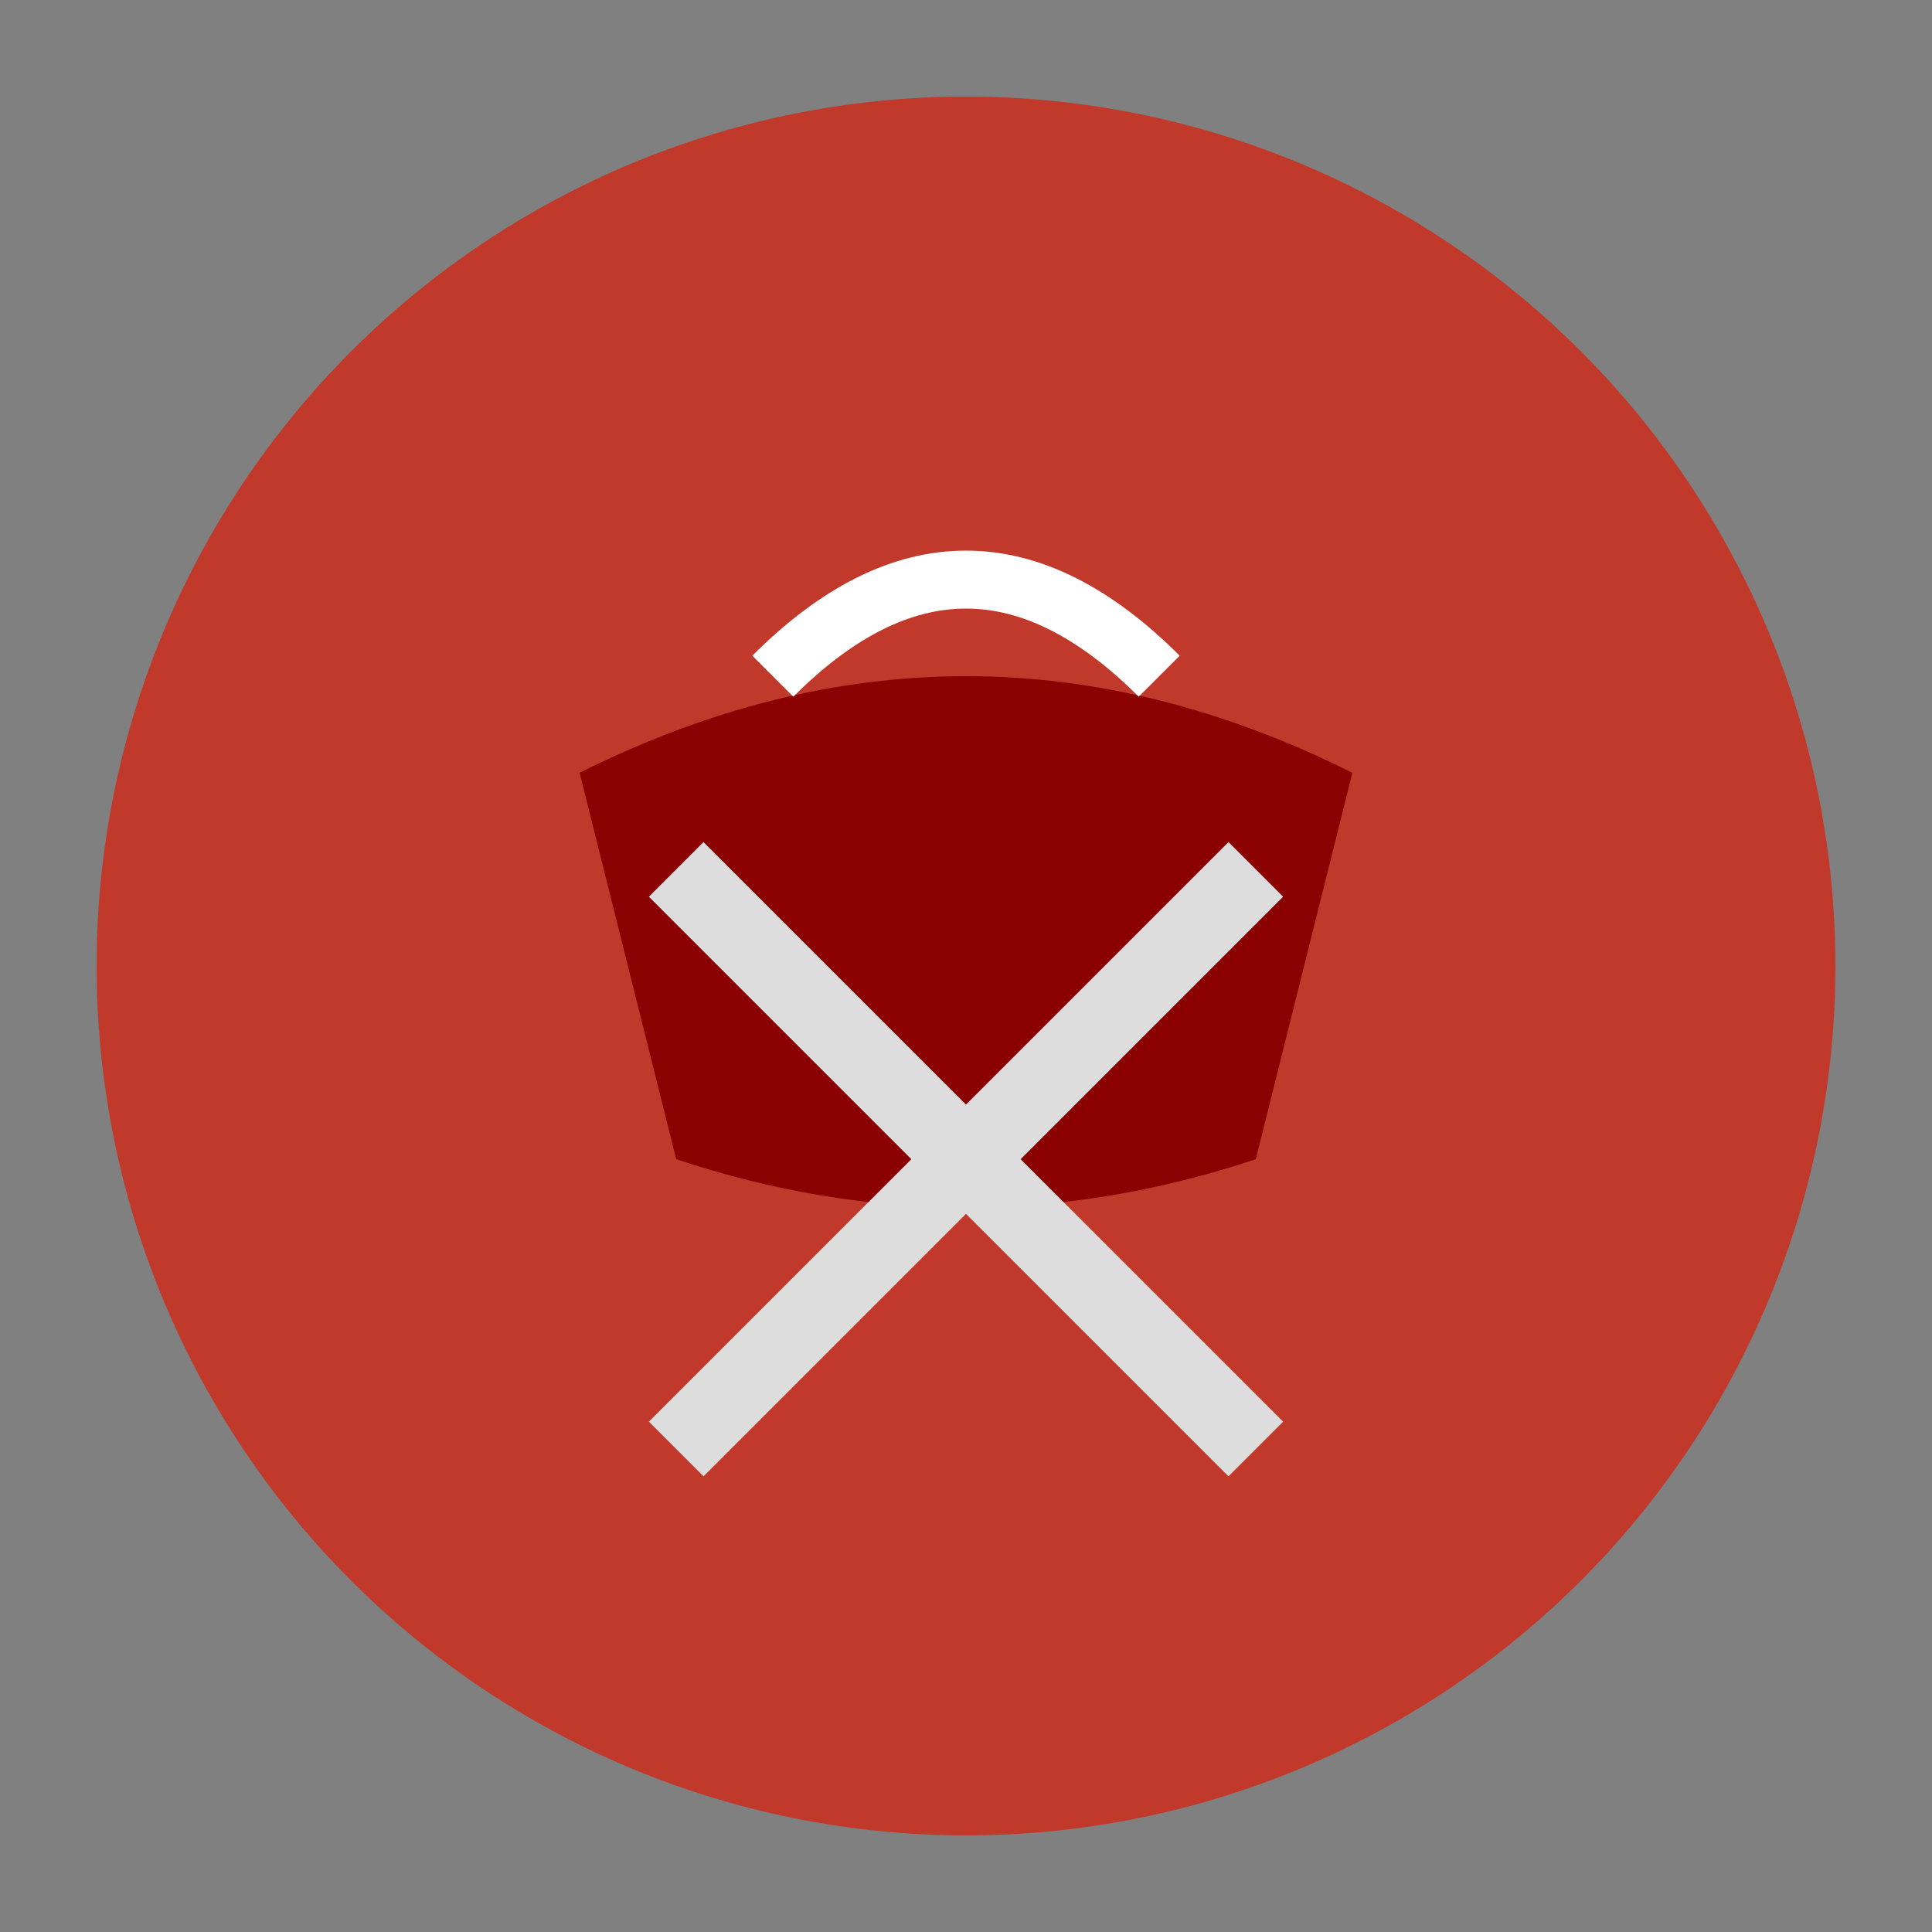 <svg viewBox="0 0 100 100" xmlns="http://www.w3.org/2000/svg">
  <rect x="0" y="0" width="100" height="100" fill="#808080" stroke="none"/>
  <!-- Background circle -->
  <circle cx="50" cy="50" r="45" fill="#c0392b" />
  
  <!-- Helmet -->
  <path d="M30 40 Q50 30 70 40 L65 60 Q50 65 35 60 Z" 
        fill="#8b0000" />
  <path d="M40 35 Q50 25 60 35" 
        fill="none" 
        stroke="#fff" 
        stroke-width="3" />
  
  <!-- Crossed swords -->
  <path d="M35 45 L65 75 M65 45 L35 75" 
        stroke="#ddd" 
        stroke-width="4" />
</svg>
